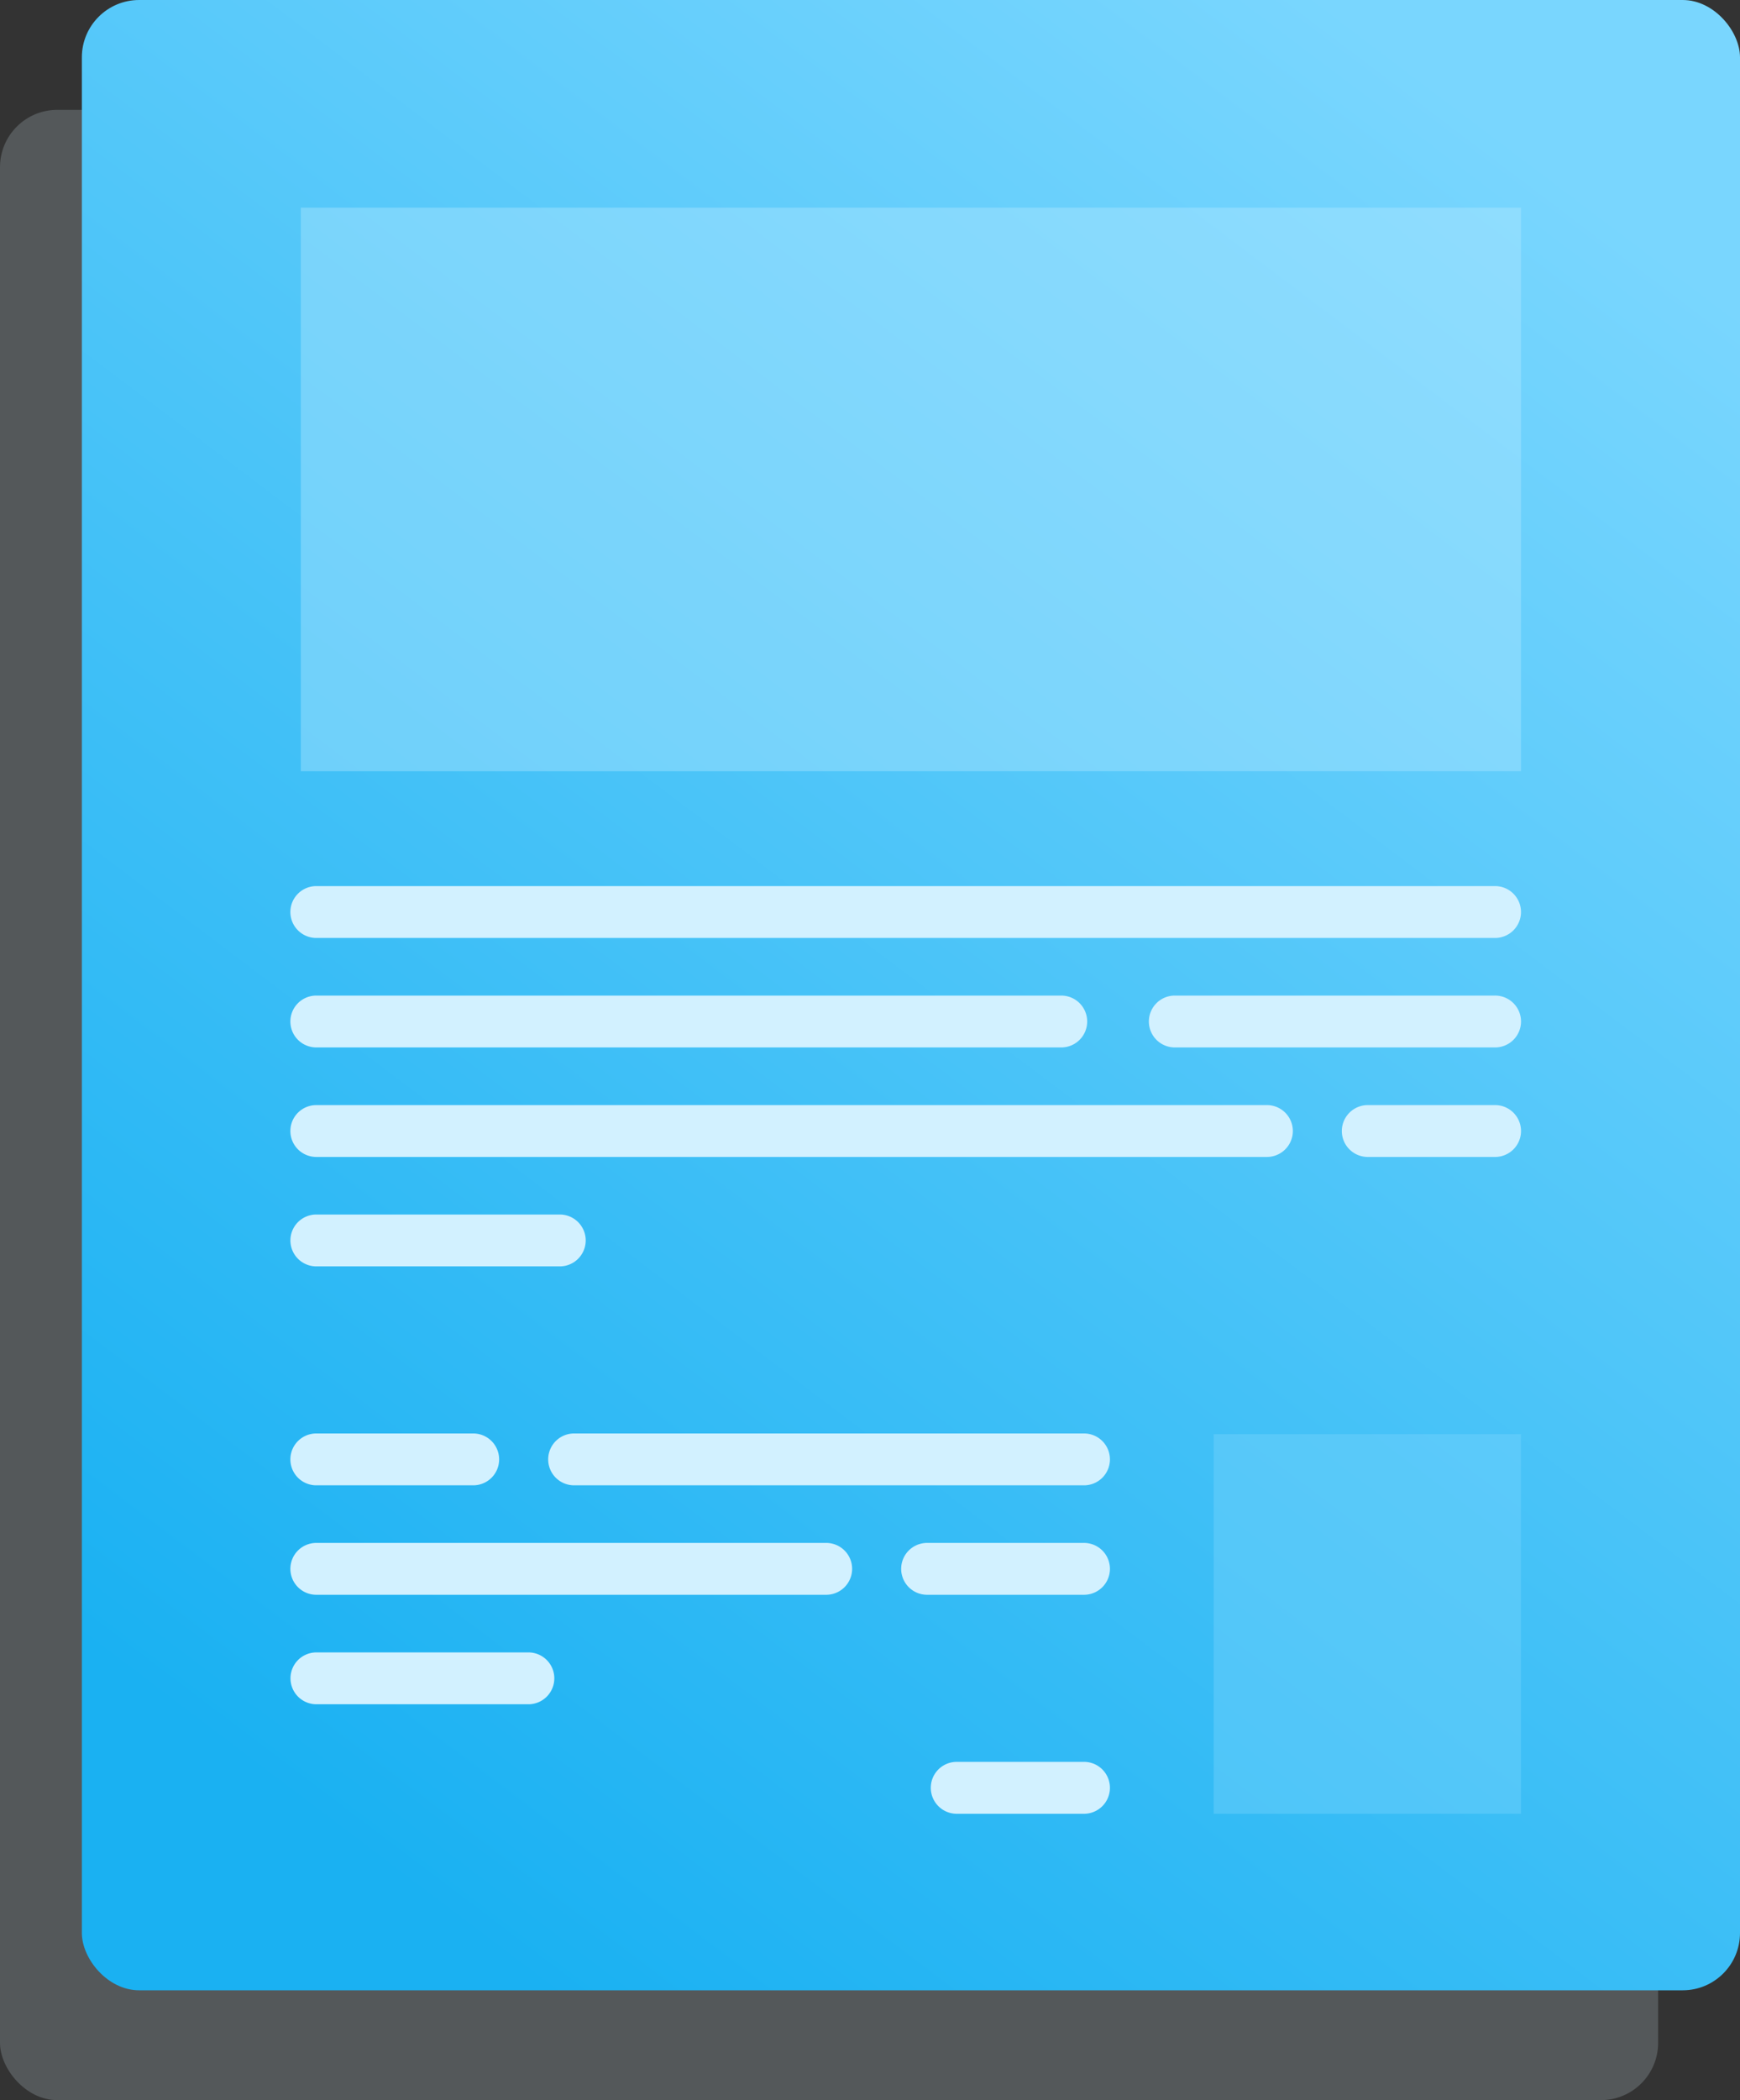 <svg id="Group_791" data-name="Group 791" xmlns="http://www.w3.org/2000/svg" xmlns:xlink="http://www.w3.org/1999/xlink" width="62.727" height="75.654" viewBox="0 0 62.727 75.654">
  <rect x="0" y="0" width="62.727" height="75.654" fill="#333333" stroke="none"/>
  <defs>
    <linearGradient id="linear-gradient" x1="0.917" y1="0.098" x2="0.333" y2="1.039" gradientUnits="objectBoundingBox">
      <stop offset="0" stop-color="#79d6fe"/>
      <stop offset="1" stop-color="#1ab1f2"/>
    </linearGradient>
  </defs>
  <rect id="Rectangle_300" data-name="Rectangle 300" width="59.776" height="71.697" rx="2.065" transform="translate(0 3.957)" fill="#d7eef9" opacity="0.2"/>
  <rect id="Rectangle_301" data-name="Rectangle 301" width="59.776" height="71.697" rx="2.065" transform="translate(2.951 0)" fill="url(#linear-gradient)"/>
  <rect id="Rectangle_302" data-name="Rectangle 302" width="20.3" height="43.987" transform="translate(54.832 7.482) rotate(90)" fill="#b5e9ff" opacity="0.4"/>
  <path id="Path_4223" data-name="Path 4223" d="M594.548,326.37H552.053a.934.934,0,0,1-.934-.934h0a.934.934,0,0,1,.934-.934h42.494a.935.935,0,0,1,.936.934h0A.935.935,0,0,1,594.548,326.37Z" transform="translate(-540.651 -292.582)" fill="#d2f1ff"/>
  <path id="Path_4224" data-name="Path 4224" d="M578.91,329.434H552.053a.934.934,0,0,1-.934-.934h0a.934.934,0,0,1,.934-.934H578.91a.934.934,0,0,1,.934.934h0A.934.934,0,0,1,578.91,329.434Z" transform="translate(-540.651 -291.702)" fill="#d2f1ff"/>
  <path id="Path_4225" data-name="Path 4225" d="M587.645,329.434H576.1a.934.934,0,0,1-.934-.934h0a.934.934,0,0,1,.934-.934h11.546a.935.935,0,0,1,.936.934h0A.935.935,0,0,1,587.645,329.434Z" transform="translate(-533.749 -291.702)" fill="#d2f1ff"/>
  <path id="Path_4226" data-name="Path 4226" d="M586.322,332.5H552.053a.934.934,0,0,1-.934-.934h0a.934.934,0,0,1,.934-.934h34.269a.935.935,0,0,1,.936.934h0A.935.935,0,0,1,586.322,332.5Z" transform="translate(-540.651 -290.823)" fill="#d2f1ff"/>
  <path id="Path_4227" data-name="Path 4227" d="M586.094,332.5h-4.588a.935.935,0,0,1-.936-.934h0a.936.936,0,0,1,.936-.934h4.588a.935.935,0,0,1,.936.934h0A.935.935,0,0,1,586.094,332.5Z" transform="translate(-532.197 -290.823)" fill="#d2f1ff"/>
  <path id="Path_4228" data-name="Path 4228" d="M560.83,335.562h-8.776a.934.934,0,0,1-.934-.934h0a.934.934,0,0,1,.934-.934h8.776a.935.935,0,0,1,.936.934h0A.935.935,0,0,1,560.83,335.562Z" transform="translate(-540.651 -289.943)" fill="#d2f1ff"/>
  <path id="Path_4229" data-name="Path 4229" d="M569.161,344.754h5.658a.934.934,0,0,0,.934-.934h0a.934.934,0,0,0-.934-.934h-5.658a.934.934,0,0,0-.934.934h0A.934.934,0,0,0,569.161,344.754Z" transform="translate(-535.74 -287.305)" fill="#d2f1ff"/>
  <path id="Path_4230" data-name="Path 4230" d="M552.053,344.754h18.383a.934.934,0,0,0,.934-.934h0a.934.934,0,0,0-.934-.934H552.053a.934.934,0,0,0-.934.934h0A.934.934,0,0,0,552.053,344.754Z" transform="translate(-540.651 -287.305)" fill="#d2f1ff"/>
  <path id="Path_4231" data-name="Path 4231" d="M569.991,350.883h4.59a.935.935,0,0,0,.934-.936h0a.934.934,0,0,0-.934-.934h-4.59a.934.934,0,0,0-.934.934h0A.935.935,0,0,0,569.991,350.883Z" transform="translate(-535.502 -285.545)" fill="#d2f1ff"/>
  <path id="Path_4232" data-name="Path 4232" d="M552.053,347.818H559.7a.934.934,0,0,0,.934-.934h0a.934.934,0,0,0-.934-.934h-7.643a.934.934,0,0,0-.934.934h0A.934.934,0,0,0,552.053,347.818Z" transform="translate(-540.651 -286.425)" fill="#d2f1ff"/>
  <path id="Path_4233" data-name="Path 4233" d="M557.711,341.69h-5.658a.934.934,0,0,1-.934-.934h0a.934.934,0,0,1,.934-.934h5.658a.934.934,0,0,1,.934.934h0A.934.934,0,0,1,557.711,341.69Z" transform="translate(-540.651 -288.184)" fill="#d2f1ff"/>
  <path id="Path_4234" data-name="Path 4234" d="M577.657,341.69H559.274a.934.934,0,0,1-.934-.934h0a.934.934,0,0,1,.934-.934h18.383a.934.934,0,0,1,.934.934h0A.934.934,0,0,1,577.657,341.69Z" transform="translate(-538.578 -288.184)" fill="#d2f1ff"/>
  <rect id="Rectangle_303" data-name="Rectangle 303" width="11.079" height="13.674" transform="translate(43.753 51.663)" fill="#79d6fe" opacity="0.4"/>
</svg>
